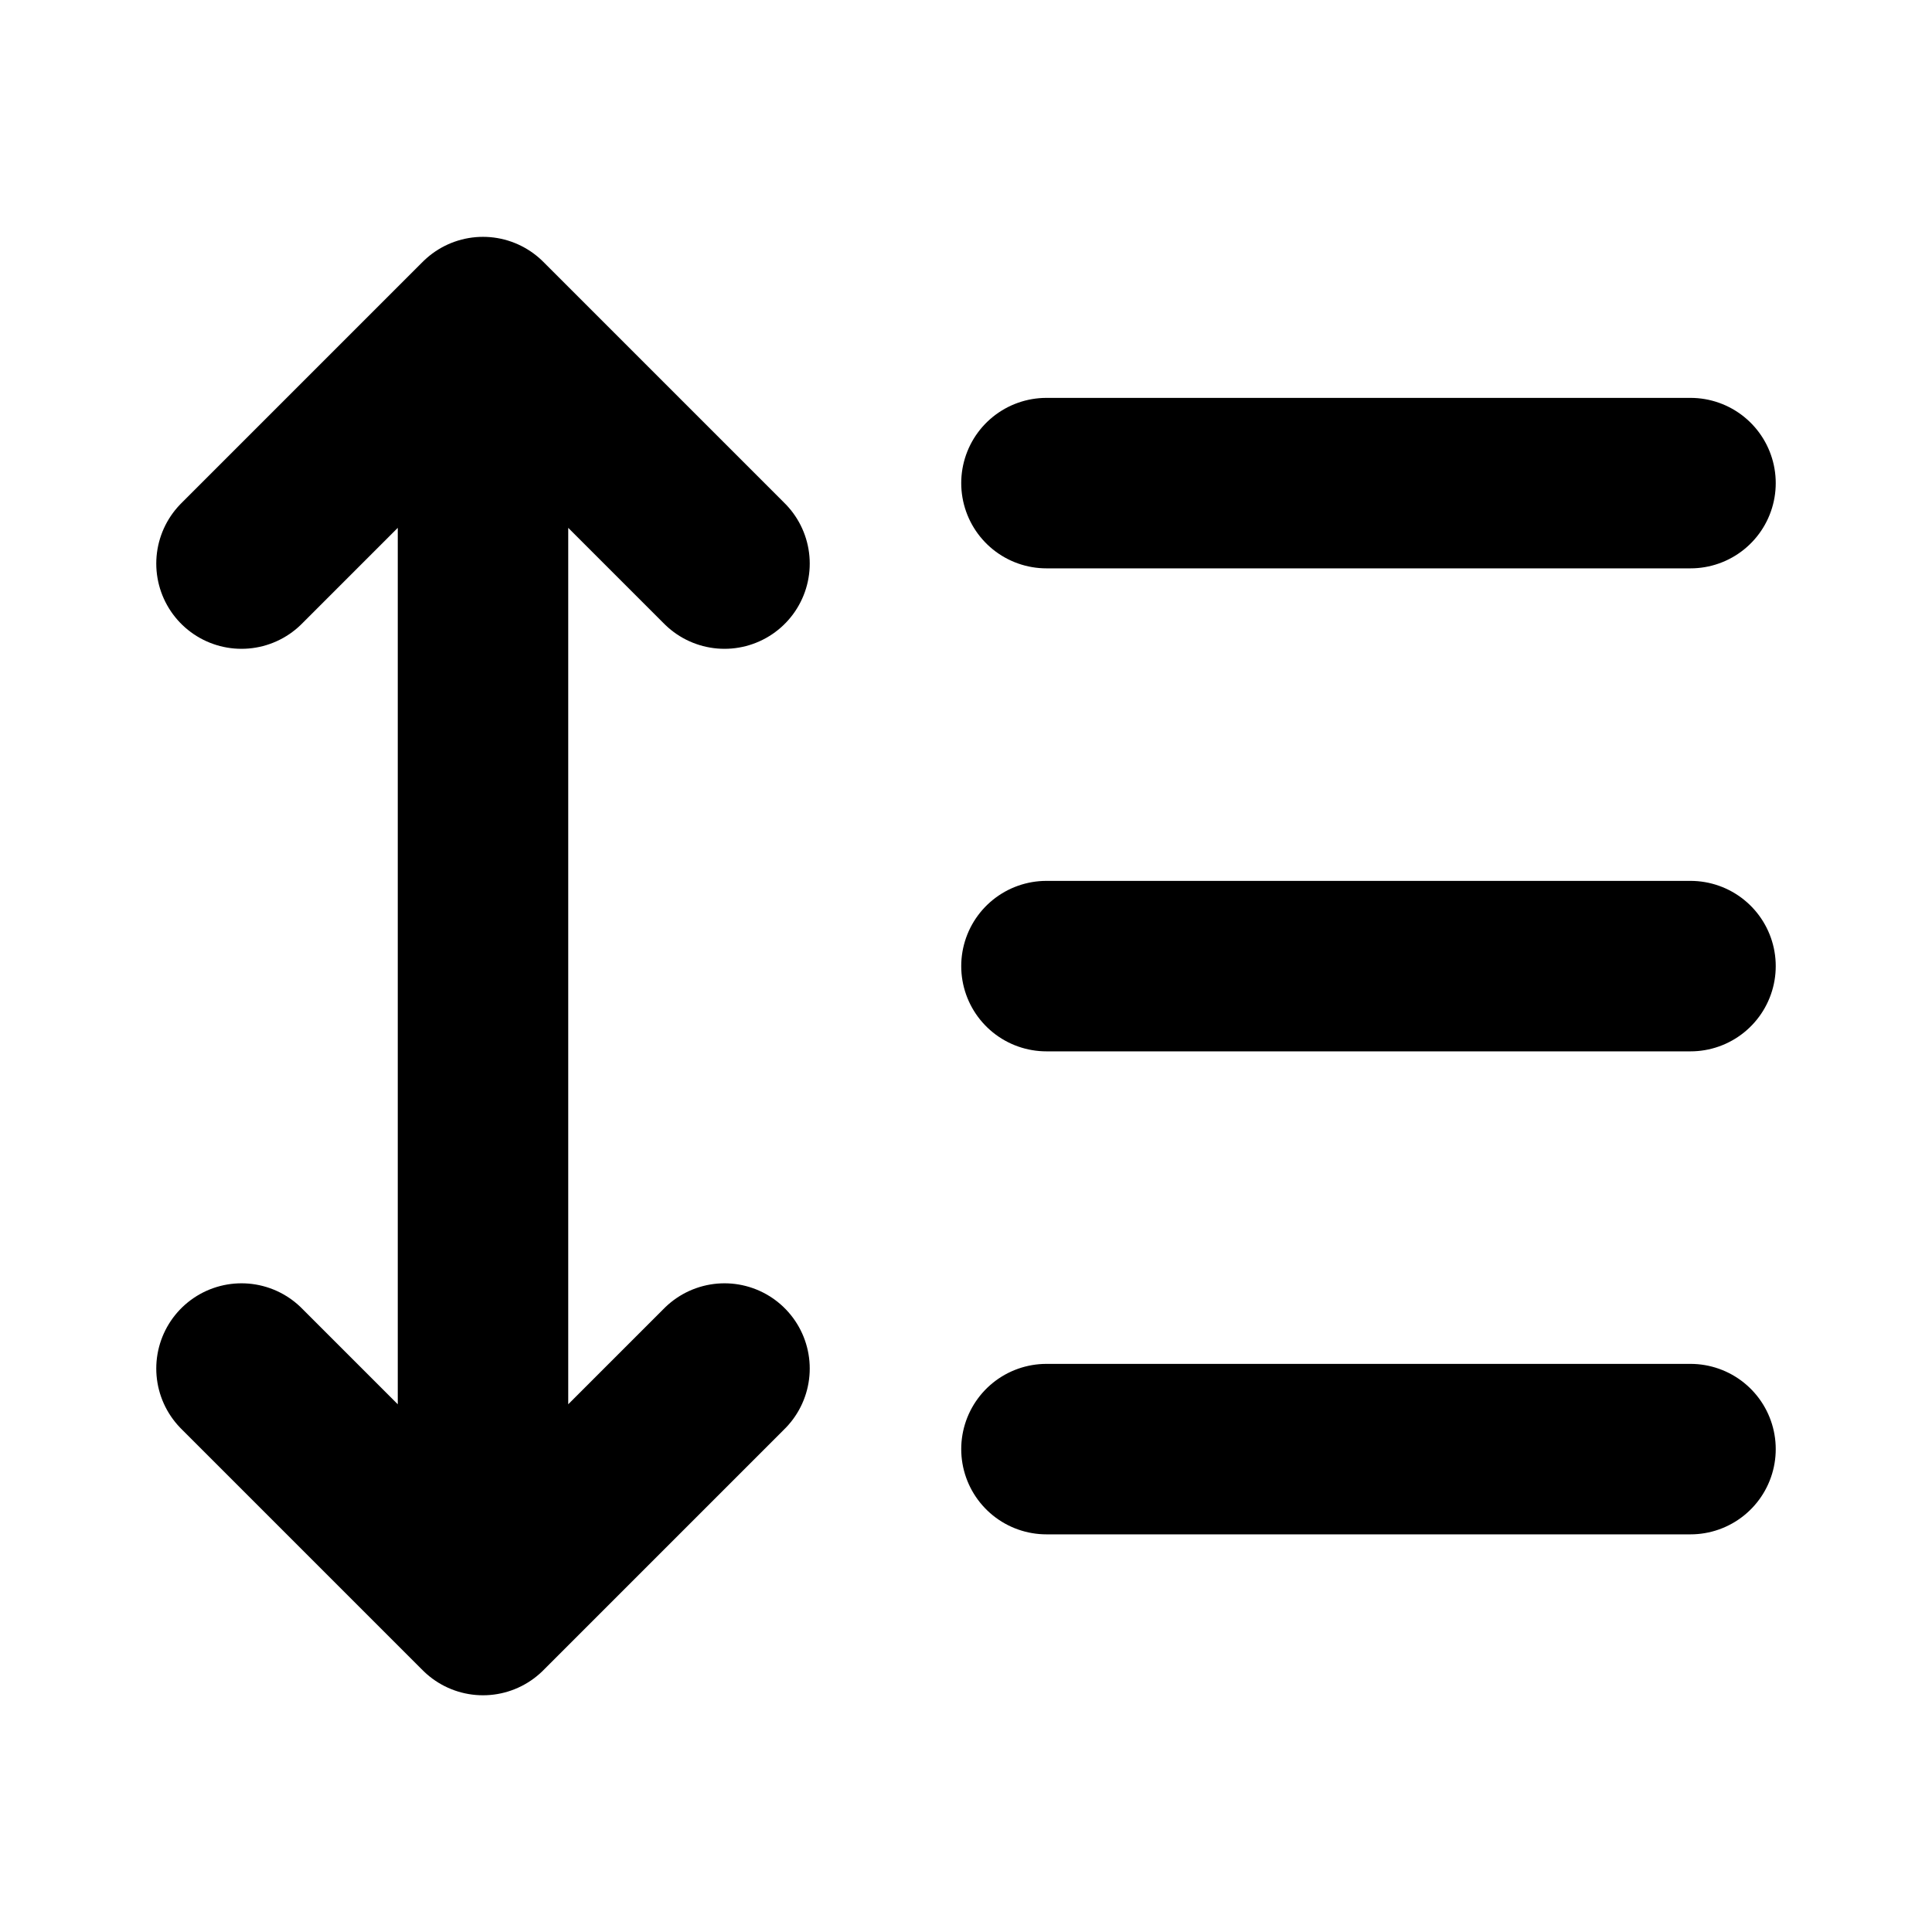 <svg width="17" height="17" viewBox="0 0 17 17" fill="none" xmlns="http://www.w3.org/2000/svg">
    <path
        d="M9.208 4.251L14.875 4.251M9.208 8.501L14.875 8.501M9.208 12.751L14.875 12.751M4.25 2.834V14.167M4.25 2.834L2.125 4.959M4.25 2.834L6.375 4.959M4.25 14.167L2.125 12.042M4.25 14.167L6.375 12.042"
        stroke="black" stroke-width="1.5" stroke-linecap="round" stroke-linejoin="round" />
</svg>